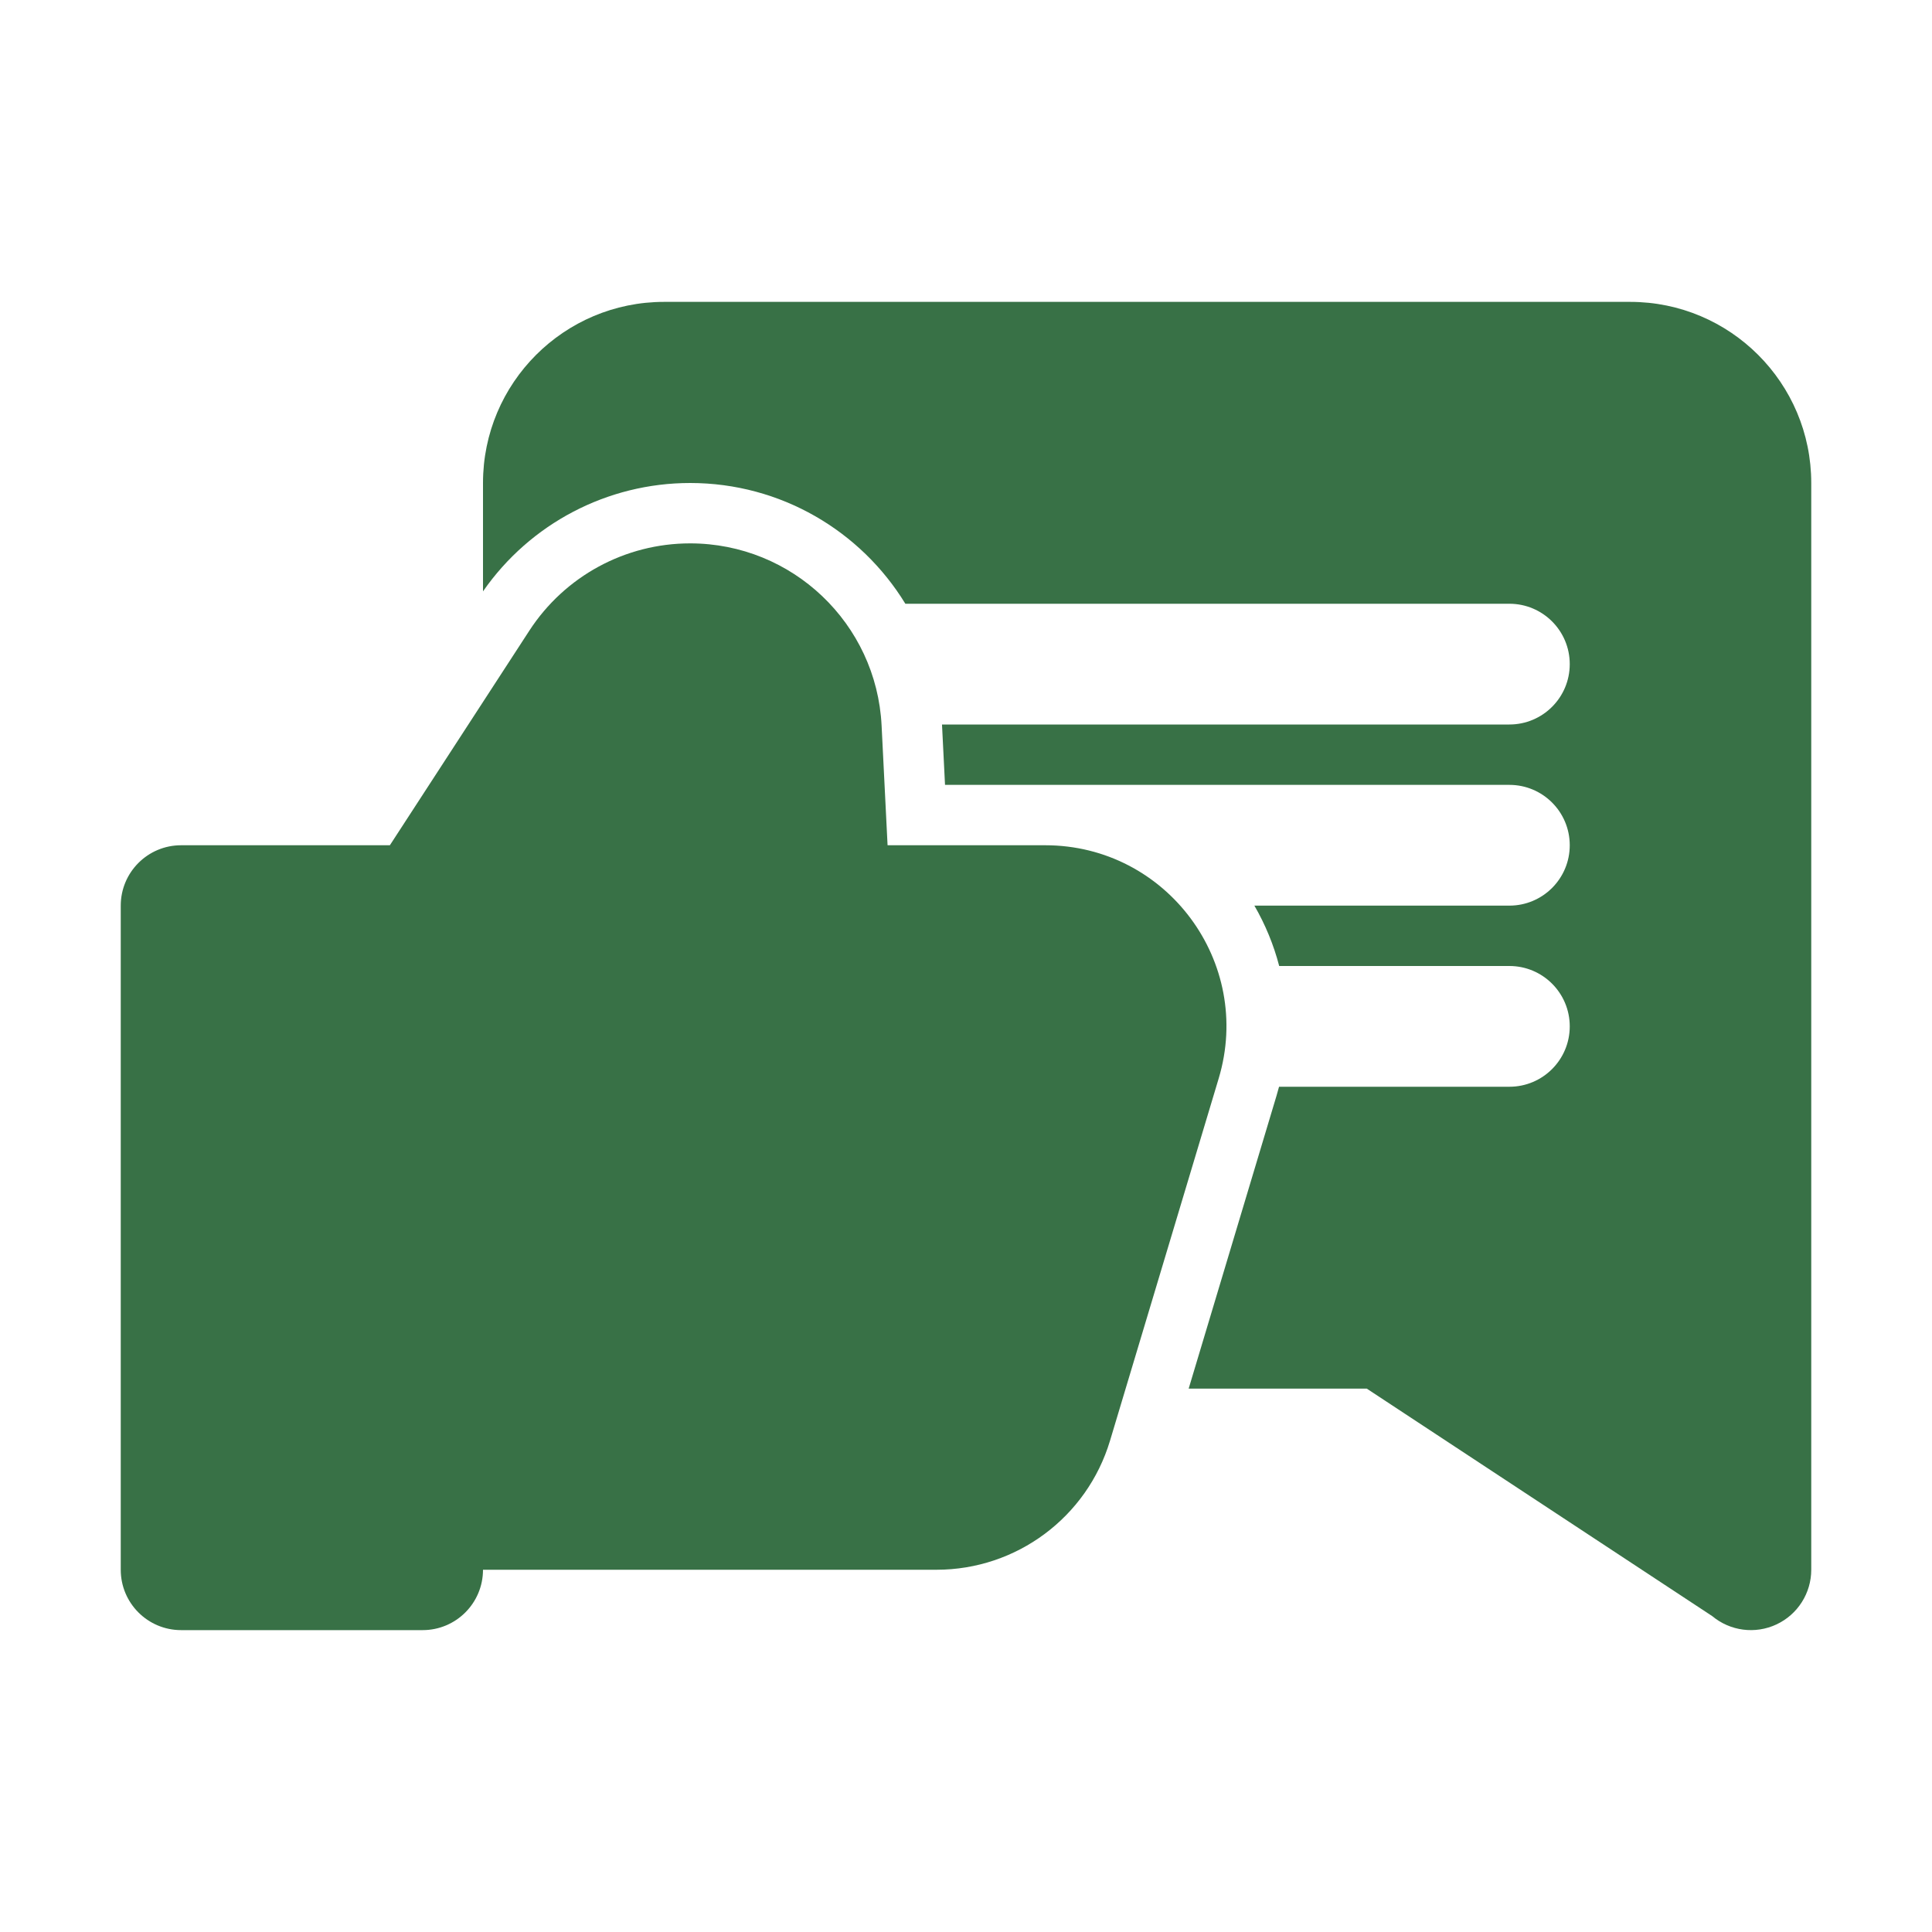 <svg width="64" height="64" viewBox="0 0 64 64" fill="none" xmlns="http://www.w3.org/2000/svg">
<path d="M60 16C60 12.686 57.314 10 54 10H22C18.686 10 16 12.686 16 16V19.59C17.557 17.346 20.119 16 22.861 16C25.869 16 28.52 17.594 29.991 20H50C51.105 20 52 20.895 52 22C52 23.105 51.105 24 50 24H31.205L31.305 26H50C51.105 26 52 26.895 52 28C52 29.105 51.105 30 50 30H41.553C41.913 30.623 42.192 31.295 42.375 32H50C51.105 32 52 32.895 52 34C52 35.105 51.105 36 50 36H42.37C42.344 36.1 42.316 36.199 42.286 36.299L39.376 46H45.276L56.72 53.536C57.316 54.033 58.146 54.14 58.848 53.811C59.551 53.482 60 52.776 60 52V16Z" fill="#387146"/>
<path d="M29.204 24.034C29.035 20.654 26.245 18 22.861 18C20.712 18 18.708 19.087 17.536 20.89L12.915 28H6C4.895 28 4 28.895 4 30V52C4 53.105 4.895 54 6 54H14C15.105 54 16 53.105 16 52H31.024C33.674 52 36.009 50.262 36.771 47.724L40.371 35.724C41.526 31.874 38.643 28 34.624 28H29.402L29.204 24.034Z" fill="#387146"/>
</svg>
